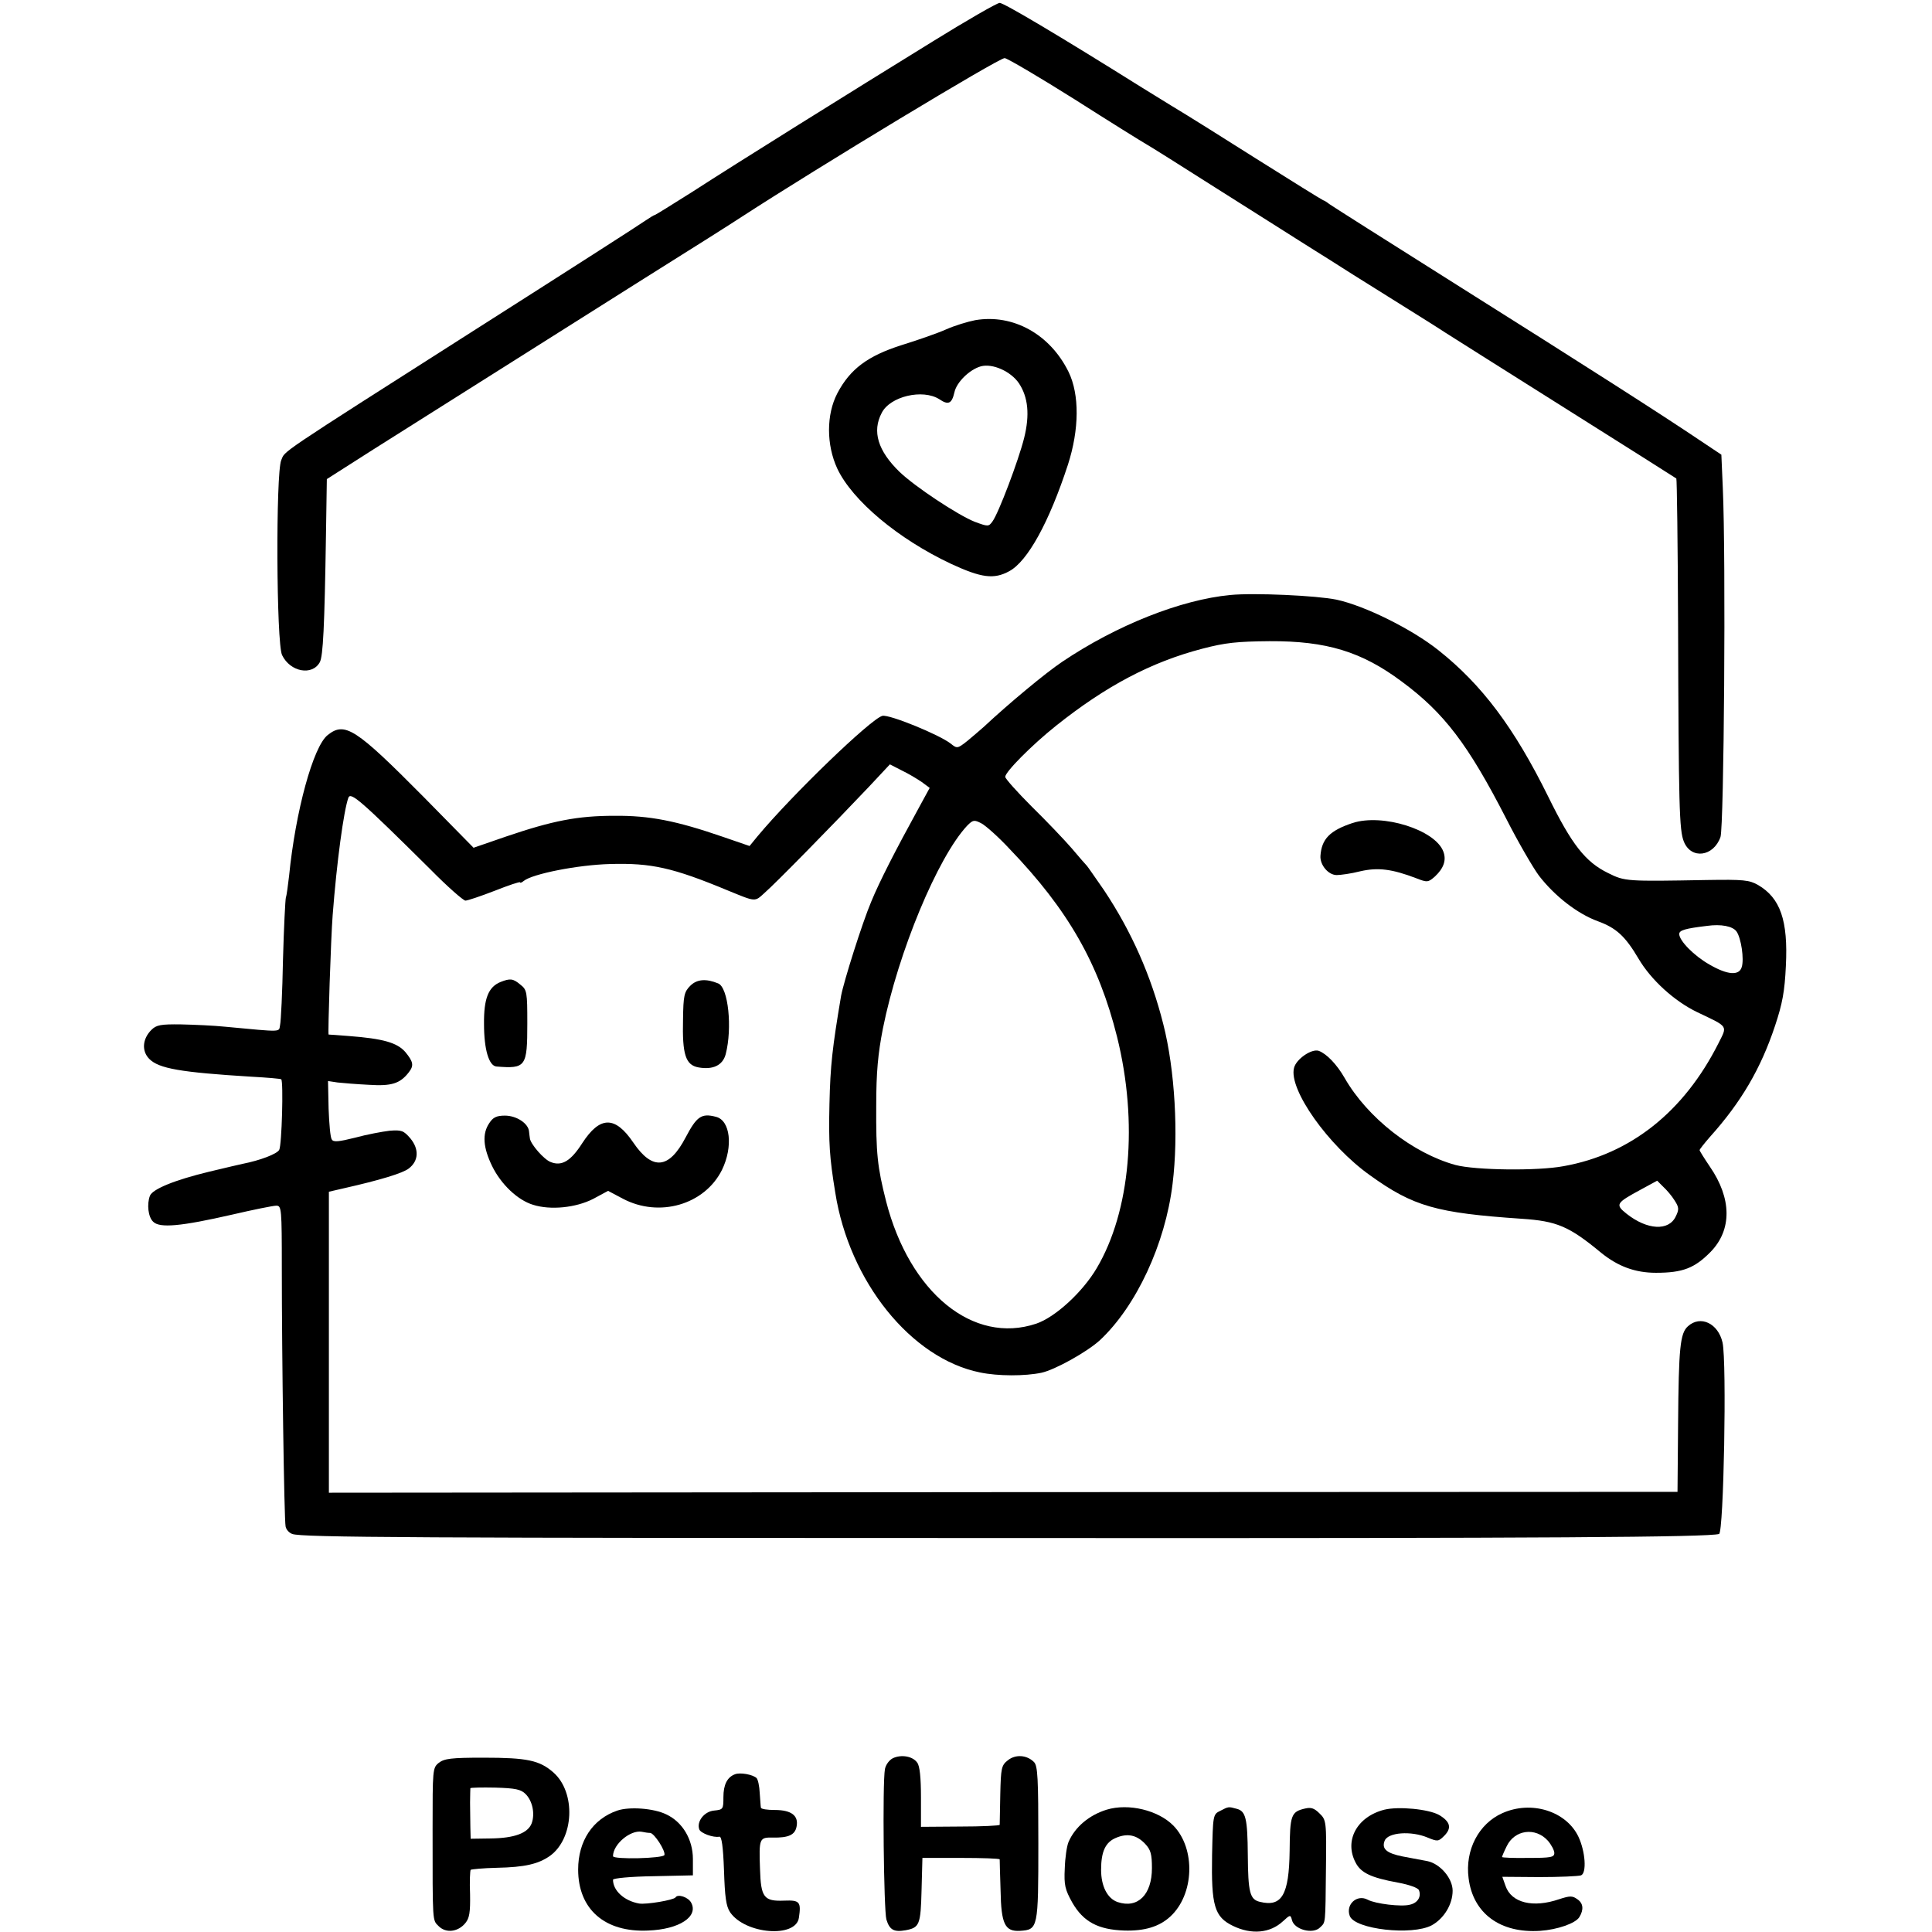 <?xml version="1.0" standalone="no"?>
<!DOCTYPE svg PUBLIC "-//W3C//DTD SVG 20010904//EN"
 "http://www.w3.org/TR/2001/REC-SVG-20010904/DTD/svg10.dtd">
<svg version="1.0" xmlns="http://www.w3.org/2000/svg"
 width="665pt" height="665pt" viewBox="0 0 665 665"
 preserveAspectRatio="xMidYMid meet">
<g transform="translate(0,665) scale(0.1,-0.1)"
fill="#000000" stroke="none">
<path d="M3210 6507 c-279 -172 -672 -417 -828 -518 -68 -43 -126 -79 -128
-79 -3 0 -17 -9 -32 -19 -15 -11 -277 -179 -582 -373 -700 -446 -657 -418
-672 -452 -19 -45 -17 -631 3 -671 28 -58 104 -72 130 -24 11 22 16 118 21
437 l3 193 160 102 c158 100 363 229 930 587 160 100 313 197 340 215 262 170
882 545 903 545 8 0 117 -64 241 -142 124 -79 235 -148 246 -154 11 -6 121
-75 245 -154 124 -78 251 -159 283 -179 32 -20 79 -50 105 -66 26 -17 115 -73
197 -124 83 -52 173 -108 200 -126 28 -18 217 -137 420 -265 204 -128 372
-235 375 -237 2 -2 5 -225 6 -496 2 -635 4 -715 20 -754 25 -62 102 -52 126
16 12 37 19 956 8 1201 l-5 115 -75 50 c-126 85 -390 254 -838 536 -235 148
-432 273 -437 277 -6 5 -15 11 -21 13 -5 2 -110 67 -232 144 -122 77 -230 145
-239 150 -10 6 -79 48 -153 94 -289 181 -475 291 -489 291 -9 0 -113 -60 -231
-133z"/>
<path d="M3357 5548 c-26 -5 -72 -19 -101 -32 -29 -13 -98 -37 -153 -54 -116
-37 -177 -82 -221 -166 -38 -73 -38 -177 0 -259 52 -110 209 -242 392 -328
104 -48 147 -54 200 -25 63 34 137 168 202 367 39 121 40 241 2 319 -64 130
-191 200 -321 178z m150 -217 c32 -48 38 -109 18 -189 -19 -76 -88 -259 -109
-287 -13 -18 -15 -18 -61 -1 -58 23 -206 121 -259 172 -74 72 -95 139 -61 203
29 57 141 83 198 47 31 -21 43 -16 52 23 7 35 52 79 91 90 40 11 103 -17 131
-58z"/>
<path d="M4235 4602 c-170 -16 -392 -104 -579 -230 -58 -39 -182 -142 -271
-225 -11 -10 -36 -31 -55 -47 -34 -27 -36 -27 -57 -10 -39 31 -213 102 -236
96 -40 -11 -309 -270 -430 -415 l-27 -33 -93 32 c-160 55 -251 73 -372 72
-127 0 -213 -17 -372 -71 l-113 -39 -172 175 c-234 236 -271 260 -330 213 -50
-39 -111 -263 -133 -485 -4 -33 -8 -66 -11 -74 -2 -7 -7 -104 -10 -215 -2
-110 -7 -211 -10 -224 -5 -25 13 -25 -189 -6 -38 4 -107 7 -152 8 -70 1 -85
-2 -102 -19 -31 -31 -34 -73 -7 -100 33 -33 107 -46 351 -61 55 -3 101 -7 103
-9 8 -7 2 -227 -7 -243 -8 -14 -65 -36 -126 -48 -5 -1 -57 -13 -115 -27 -120
-29 -195 -60 -204 -83 -11 -29 -6 -73 11 -89 22 -23 96 -16 271 24 73 17 142
31 153 31 18 0 19 -9 19 -217 0 -297 8 -864 13 -887 2 -11 12 -22 23 -26 34
-12 408 -14 2579 -14 1740 -1 2294 3 2332 14 16 4 27 592 12 659 -15 66 -76
95 -119 56 -27 -24 -32 -73 -34 -337 l-2 -233 -2321 -1 -2321 -2 0 518 0 518
52 12 c124 28 203 52 223 68 34 26 36 66 6 103 -24 28 -31 30 -72 27 -25 -3
-79 -13 -119 -24 -56 -14 -75 -16 -80 -6 -5 6 -9 54 -11 106 l-2 95 33 -5 c18
-2 67 -6 108 -8 77 -5 107 4 137 43 18 23 16 36 -12 70 -28 32 -76 46 -195 55
-36 3 -67 5 -69 5 -3 1 8 336 14 411 14 183 38 359 54 404 8 21 41 -7 282
-246 59 -60 114 -108 121 -108 7 0 52 15 101 34 48 19 87 32 87 29 0 -3 6 -1
13 5 30 24 185 55 297 58 141 4 215 -12 405 -91 98 -40 92 -40 127 -8 35 30
236 235 359 365 l72 77 41 -21 c23 -11 53 -29 69 -40 l27 -20 -36 -66 c-83
-151 -137 -257 -165 -325 -31 -73 -95 -276 -104 -325 -30 -178 -37 -239 -40
-372 -3 -134 0 -183 20 -305 48 -306 261 -571 498 -619 62 -13 155 -13 212 -1
46 10 156 71 201 112 125 117 225 331 250 538 21 169 8 394 -32 550 -42 167
-110 320 -204 461 -30 43 -56 81 -59 84 -3 3 -27 30 -52 60 -26 30 -88 95
-138 144 -50 50 -91 96 -91 102 0 17 91 109 175 176 172 137 327 219 503 265
80 21 121 25 232 26 196 1 317 -36 455 -139 146 -108 228 -216 359 -471 41
-81 93 -170 113 -197 54 -70 132 -131 203 -157 63 -23 94 -51 140 -129 43 -73
123 -146 202 -184 109 -52 104 -45 73 -107 -119 -236 -303 -382 -533 -423 -90
-17 -304 -14 -372 4 -146 40 -303 162 -382 300 -27 47 -62 83 -89 93 -25 8
-78 -29 -85 -59 -19 -74 118 -267 261 -369 150 -108 229 -130 522 -150 122 -8
164 -26 274 -117 58 -47 117 -69 189 -69 92 0 133 16 188 72 74 76 73 184 -3
294 -19 28 -35 54 -35 56 0 3 16 23 35 45 108 120 176 236 225 384 25 75 33
118 37 205 8 157 -19 234 -96 279 -30 17 -50 19 -175 17 -278 -5 -283 -5 -341
24 -78 38 -125 98 -206 263 -117 237 -228 385 -378 504 -92 73 -253 153 -351
174 -67 14 -284 24 -365 16z m-760 -874 c202 -210 307 -395 370 -647 73 -294
46 -600 -70 -796 -49 -83 -143 -169 -208 -191 -217 -73 -436 106 -517 421 -30
118 -35 165 -34 330 0 114 6 178 23 265 53 264 189 590 290 698 20 20 24 21
49 8 15 -8 59 -47 97 -88z m2502 -284 c16 -22 27 -96 18 -123 -9 -30 -49 -27
-111 9 -53 30 -104 82 -104 105 0 13 20 19 95 28 49 7 89 -1 102 -19z m-213
-926 c15 -23 16 -31 4 -55 -24 -51 -98 -47 -169 9 -40 32 -37 37 48 83 l57 31
21 -21 c12 -11 30 -32 39 -47z"/>
<path d="M4655 3817 c-78 -26 -106 -55 -110 -113 -2 -31 27 -66 56 -66 13 0
50 5 81 13 61 14 109 8 193 -24 38 -15 41 -14 64 6 31 29 40 57 29 86 -28 75
-210 132 -313 98z"/>
<path d="M1723 3270 c-42 -17 -58 -57 -57 -145 0 -88 17 -144 43 -146 101 -8
106 -1 106 148 0 109 -1 116 -24 134 -25 21 -35 22 -68 9z"/>
<path d="M2376 3257 c-21 -21 -24 -34 -25 -116 -3 -121 9 -157 53 -165 50 -9
84 7 94 46 23 89 9 229 -26 243 -41 17 -73 15 -96 -8z"/>
<path d="M1684 2784 c-25 -37 -21 -84 10 -148 31 -63 88 -117 141 -133 60 -19
147 -10 206 20 l52 28 51 -27 c125 -66 281 -21 341 99 39 80 29 171 -21 183
-50 13 -66 1 -104 -71 -57 -109 -114 -115 -180 -18 -63 93 -115 92 -176 -2
-39 -61 -70 -80 -108 -65 -23 8 -69 61 -72 81 -1 5 -2 16 -3 24 -2 28 -43 55
-83 55 -29 0 -41 -6 -54 -26z"/>
<path d="M3073 598 c-12 -6 -24 -22 -27 -37 -9 -49 -4 -486 5 -518 11 -36 26
-44 66 -37 48 9 52 19 55 137 l3 112 133 0 c72 0 132 -2 133 -5 0 -3 1 -51 3
-107 2 -116 15 -142 67 -139 62 4 63 8 63 301 0 225 -2 267 -15 280 -25 25
-64 27 -90 6 -22 -17 -24 -27 -26 -117 -1 -55 -2 -102 -2 -105 -1 -3 -62 -6
-136 -6 l-135 -1 0 102 c0 66 -4 108 -13 119 -15 22 -55 29 -84 15z"/>
<path d="M1510 582 c-21 -17 -21 -24 -21 -227 0 -328 -1 -313 21 -335 25 -25
67 -20 92 11 14 17 17 37 16 99 -2 43 0 81 2 84 3 2 43 6 90 7 97 2 143 13
183 41 83 60 90 218 12 287 -48 42 -90 51 -241 51 -111 0 -135 -3 -154 -18z
m299 -107 c24 -24 33 -68 21 -101 -13 -34 -60 -51 -141 -52 l-69 -1 -1 40 c0
21 -1 59 -1 84 0 25 1 47 1 50 1 2 39 3 86 2 69 -2 88 -6 104 -22z"/>
<path d="M2530 543 c-27 -10 -40 -36 -40 -79 0 -41 -1 -43 -32 -46 -34 -3 -61
-38 -51 -65 5 -13 48 -29 69 -25 8 2 13 -34 16 -115 3 -92 7 -124 21 -145 52
-76 228 -90 237 -18 8 54 2 60 -50 58 -71 -3 -81 11 -84 108 -4 107 -2 110 44
109 54 -1 77 9 82 39 7 37 -19 56 -75 56 -26 0 -47 3 -48 8 -1 4 -2 26 -4 50
-1 24 -6 47 -11 52 -13 12 -56 20 -74 13z"/>
<path d="M2125 418 c-85 -29 -135 -105 -135 -203 0 -137 92 -217 241 -210 107
4 174 48 148 96 -10 19 -46 31 -54 18 -6 -9 -100 -25 -125 -21 -51 9 -90 44
-90 82 0 5 62 11 138 12 l137 3 0 56 c0 68 -36 128 -92 154 -43 21 -127 27
-168 13z m113 -77 c14 -1 53 -61 49 -76 -4 -12 -177 -16 -177 -4 0 41 60 91
99 84 9 -2 22 -4 29 -4z"/>
<path d="M3809 421 c-61 -19 -109 -60 -131 -111 -6 -14 -12 -55 -13 -91 -3
-58 1 -73 26 -118 38 -66 89 -93 179 -96 69 -2 120 13 158 48 83 76 88 234 11
313 -52 53 -154 78 -230 55z m133 -118 c19 -20 23 -36 23 -83 0 -92 -49 -140
-118 -117 -35 12 -57 54 -57 111 0 63 15 95 51 110 40 17 72 10 101 -21z"/>
<path d="M4200 417 c-25 -12 -25 -15 -28 -152 -3 -175 8 -213 72 -244 64 -31
128 -25 172 16 25 23 26 23 31 4 8 -33 73 -50 97 -25 19 19 18 5 20 204 2 160
1 166 -22 188 -18 18 -29 22 -50 17 -48 -11 -52 -23 -53 -145 -2 -153 -27
-195 -103 -176 -34 8 -40 33 -41 161 -1 126 -7 151 -38 159 -29 8 -28 8 -57
-7z"/>
<path d="M4765 421 c-94 -24 -139 -106 -99 -182 18 -35 52 -52 146 -69 38 -7
69 -18 72 -26 9 -22 -4 -44 -31 -50 -29 -8 -119 3 -145 17 -37 20 -77 -16 -62
-56 18 -46 214 -68 282 -32 42 23 72 72 72 119 0 43 -43 93 -87 102 -16 3 -53
10 -85 16 -55 11 -73 26 -62 54 11 29 91 35 148 11 34 -14 37 -14 57 6 27 27
21 49 -18 72 -36 20 -139 30 -188 18z"/>
<path d="M5171 409 c-81 -36 -129 -127 -116 -224 15 -121 109 -190 246 -181
60 4 122 26 135 47 16 26 14 48 -7 62 -17 12 -25 12 -62 0 -90 -31 -165 -13
-185 46 l-11 31 127 -1 c70 0 135 3 144 6 20 8 15 82 -9 133 -42 88 -162 126
-262 81z m157 -95 c12 -14 22 -33 22 -42 0 -15 -12 -17 -90 -17 -49 -1 -90 1
-90 3 0 2 7 19 16 37 27 57 99 67 142 19z"/>
</g>
</svg>
